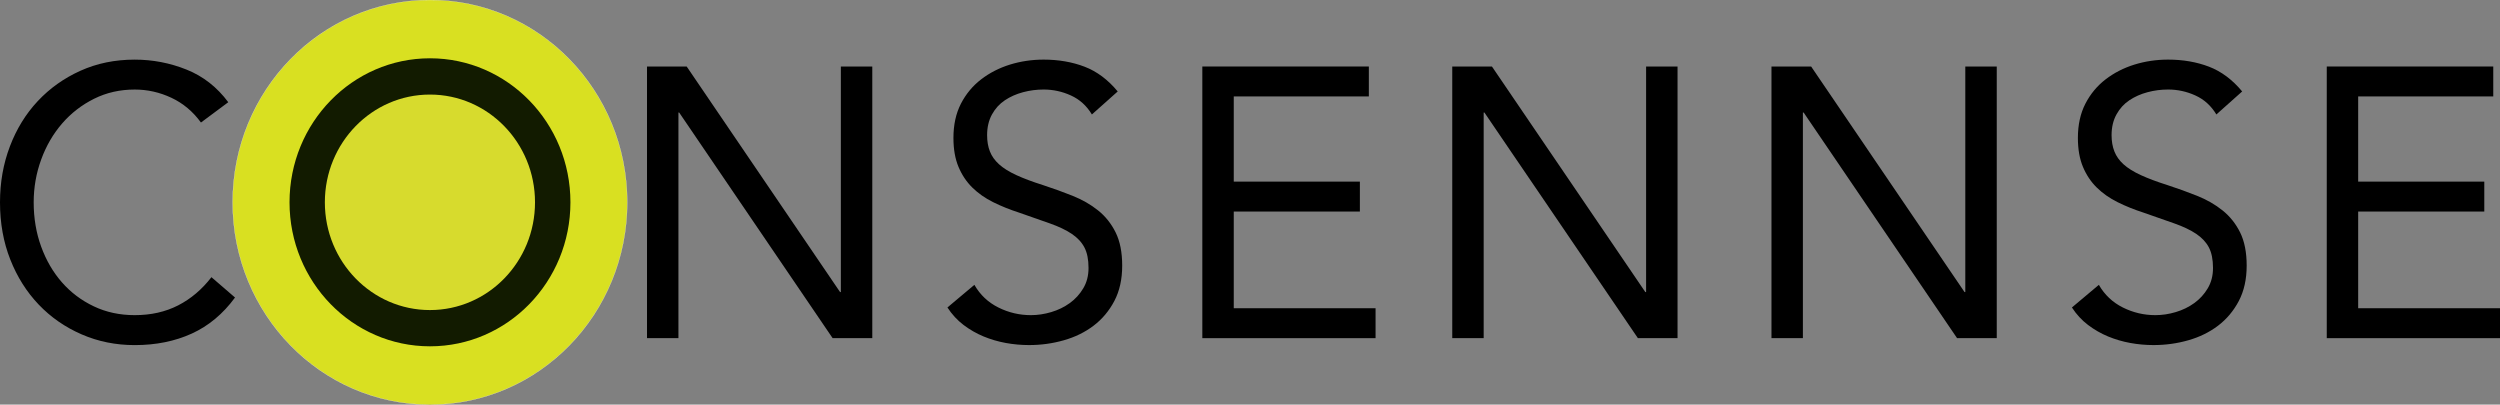 <svg width="173" height="28" viewBox="0 0 173 28" fill="none" xmlns="http://www.w3.org/2000/svg">
<rect x="0" y="0" width="173" height="28" fill="#808080" stroke="none"/>
<path d="M43.405 14C43.405 21.733 37.293 28 29.752 28C22.21 28 16.098 21.733 16.098 14C16.098 6.266 22.211 0 29.752 0C37.293 0.001 43.405 6.267 43.405 14Z" fill="#D9E021" stroke="white" stroke-width="0.013" stroke-miterlimit="10"/>
<path d="M39.474 14C39.474 19.504 35.123 23.965 29.755 23.965C24.386 23.965 20.035 19.504 20.035 14C20.035 8.494 24.387 4.034 29.755 4.034C35.123 4.035 39.474 8.495 39.474 14Z" fill="#121B00"/>
<path d="M37.023 14C37.023 18.118 33.768 21.456 29.752 21.456C25.736 21.456 22.48 18.118 22.48 14C22.48 9.882 25.736 6.544 29.752 6.544C33.768 6.544 37.023 9.882 37.023 14Z" fill="#D7DB2D"/>
<path d="M13.906 8.479C13.353 7.718 12.672 7.147 11.86 6.766C11.048 6.386 10.203 6.196 9.322 6.196C8.304 6.196 7.367 6.408 6.513 6.833C5.659 7.258 4.92 7.828 4.299 8.545C3.678 9.263 3.194 10.094 2.849 11.042C2.504 11.988 2.331 12.975 2.331 14.002C2.331 15.1 2.504 16.122 2.849 17.069C3.194 18.017 3.673 18.84 4.286 19.538C4.9 20.238 5.633 20.791 6.488 21.197C7.342 21.605 8.288 21.808 9.323 21.808C10.446 21.808 11.447 21.583 12.328 21.132C13.208 20.68 13.975 20.031 14.632 19.181L16.263 20.588C15.434 21.721 14.437 22.552 13.271 23.084C12.106 23.615 10.79 23.881 9.322 23.881C8.01 23.881 6.784 23.633 5.646 23.137C4.505 22.642 3.518 21.955 2.681 21.08C1.843 20.203 1.187 19.163 0.712 17.959C0.237 16.756 0 15.438 0 14.003C0 12.623 0.228 11.332 0.686 10.127C1.143 8.923 1.786 7.878 2.615 6.994C3.444 6.109 4.428 5.409 5.567 4.896C6.707 4.382 7.958 4.126 9.322 4.126C10.565 4.126 11.76 4.356 12.909 4.816C14.057 5.276 15.02 6.028 15.796 7.073L13.906 8.479Z" fill="black" stroke="black" stroke-width="0.003" stroke-miterlimit="10"/>
<path d="M44.773 4.602H47.518L58.134 20.213H58.187V4.602H60.362V23.4H57.617L47 7.789H46.948V23.4H44.773V4.602Z" fill="black" stroke="black" stroke-width="0.003" stroke-miterlimit="10"/>
<path d="M75.559 7.921C75.197 7.319 74.713 6.881 74.109 6.607C73.505 6.332 72.874 6.195 72.219 6.195C71.735 6.195 71.26 6.256 70.794 6.381C70.328 6.505 69.909 6.691 69.538 6.938C69.166 7.186 68.868 7.514 68.644 7.921C68.421 8.329 68.308 8.806 68.308 9.354C68.308 9.779 68.373 10.155 68.502 10.482C68.632 10.811 68.843 11.107 69.137 11.372C69.43 11.637 69.827 11.885 70.328 12.116C70.828 12.346 71.442 12.577 72.168 12.806C72.875 13.037 73.561 13.284 74.225 13.55C74.889 13.816 75.476 14.152 75.986 14.56C76.495 14.967 76.901 15.476 77.203 16.086C77.505 16.697 77.656 17.462 77.656 18.383C77.656 19.321 77.476 20.135 77.114 20.826C76.75 21.516 76.271 22.086 75.676 22.538C75.08 22.99 74.394 23.326 73.616 23.547C72.84 23.769 72.037 23.879 71.209 23.879C70.673 23.879 70.138 23.831 69.603 23.734C69.068 23.636 68.554 23.486 68.062 23.282C67.57 23.078 67.108 22.813 66.676 22.486C66.245 22.159 65.874 21.756 65.562 21.277L67.427 19.711C67.823 20.402 68.376 20.924 69.085 21.277C69.792 21.631 70.543 21.808 71.337 21.808C71.803 21.808 72.274 21.738 72.749 21.596C73.223 21.455 73.65 21.247 74.031 20.972C74.41 20.698 74.721 20.358 74.963 19.95C75.205 19.544 75.326 19.075 75.326 18.543C75.326 17.958 75.231 17.485 75.041 17.122C74.851 16.76 74.559 16.446 74.161 16.18C73.764 15.915 73.263 15.676 72.659 15.463C72.055 15.25 71.348 15.003 70.537 14.719C69.881 14.507 69.277 14.264 68.724 13.989C68.171 13.714 67.692 13.379 67.286 12.98C66.881 12.582 66.562 12.103 66.328 11.546C66.094 10.989 65.978 10.321 65.978 9.542C65.978 8.639 66.15 7.851 66.495 7.178C66.84 6.507 67.307 5.944 67.894 5.492C68.481 5.041 69.145 4.701 69.888 4.47C70.63 4.241 71.407 4.125 72.219 4.125C73.254 4.125 74.199 4.289 75.054 4.616C75.908 4.944 76.672 5.515 77.346 6.328L75.559 7.921Z" fill="black" stroke="black" stroke-width="0.003" stroke-miterlimit="10"/>
<path d="M83.201 4.602H94.724V6.673H85.376V12.568H94.103V14.639H85.376V21.33H95.189V23.401H83.201V4.602Z" fill="black" stroke="black" stroke-width="0.003" stroke-miterlimit="10"/>
<path d="M100.496 4.602H103.242L113.858 20.213H113.91V4.602H116.086V23.4H113.342L102.723 7.789H102.67V23.4H100.496V4.602Z" fill="black" stroke="black" stroke-width="0.003" stroke-miterlimit="10"/>
<path d="M122.586 4.602H125.33L135.947 20.213H135.999V4.602H138.175V23.4H135.429L124.813 7.789H124.76V23.4H122.586V4.602Z" fill="black" stroke="black" stroke-width="0.003" stroke-miterlimit="10"/>
<path d="M153.372 7.921C153.01 7.319 152.526 6.881 151.922 6.607C151.318 6.332 150.688 6.195 150.032 6.195C149.548 6.195 149.074 6.256 148.608 6.381C148.141 6.505 147.723 6.691 147.352 6.938C146.981 7.186 146.682 7.514 146.459 7.921C146.234 8.329 146.121 8.806 146.121 9.354C146.121 9.779 146.187 10.155 146.317 10.482C146.446 10.811 146.656 11.107 146.95 11.372C147.243 11.637 147.641 11.885 148.141 12.116C148.642 12.346 149.255 12.577 149.981 12.806C150.688 13.037 151.375 13.284 152.039 13.55C152.704 13.816 153.291 14.152 153.799 14.56C154.308 14.967 154.715 15.476 155.017 16.086C155.319 16.697 155.47 17.462 155.47 18.383C155.47 19.321 155.288 20.135 154.927 20.826C154.563 21.516 154.084 22.086 153.489 22.538C152.893 22.99 152.207 23.326 151.431 23.547C150.654 23.769 149.851 23.879 149.022 23.879C148.487 23.879 147.952 23.831 147.417 23.734C146.882 23.636 146.368 23.486 145.876 23.282C145.384 23.078 144.922 22.813 144.491 22.486C144.059 22.159 143.688 21.756 143.377 21.277L145.241 19.711C145.639 20.402 146.192 20.924 146.899 21.277C147.607 21.631 148.357 21.808 149.152 21.808C149.619 21.808 150.089 21.738 150.563 21.596C151.038 21.455 151.465 21.247 151.845 20.972C152.224 20.698 152.536 20.358 152.777 19.95C153.019 19.544 153.14 19.075 153.14 18.543C153.14 17.958 153.044 17.485 152.855 17.122C152.664 16.76 152.371 16.446 151.974 16.18C151.576 15.915 151.076 15.676 150.471 15.463C149.867 15.25 149.159 15.003 148.348 14.719C147.692 14.507 147.088 14.264 146.536 13.989C145.983 13.714 145.504 13.379 145.098 12.98C144.692 12.582 144.373 12.103 144.14 11.546C143.906 10.989 143.79 10.321 143.79 9.542C143.79 8.639 143.963 7.851 144.308 7.178C144.653 6.507 145.12 5.944 145.707 5.492C146.293 5.041 146.958 4.701 147.701 4.47C148.442 4.241 149.22 4.125 150.031 4.125C151.066 4.125 152.012 4.289 152.866 4.616C153.72 4.944 154.484 5.515 155.158 6.328L153.372 7.921Z" fill="black" stroke="black" stroke-width="0.003" stroke-miterlimit="10"/>
<path d="M161.012 4.602H172.534V6.673H163.186V12.568H171.913V14.639H163.186V21.33H173V23.401H161.012V4.602Z" fill="black" stroke="black" stroke-width="0.003" stroke-miterlimit="10"/>
</svg>
